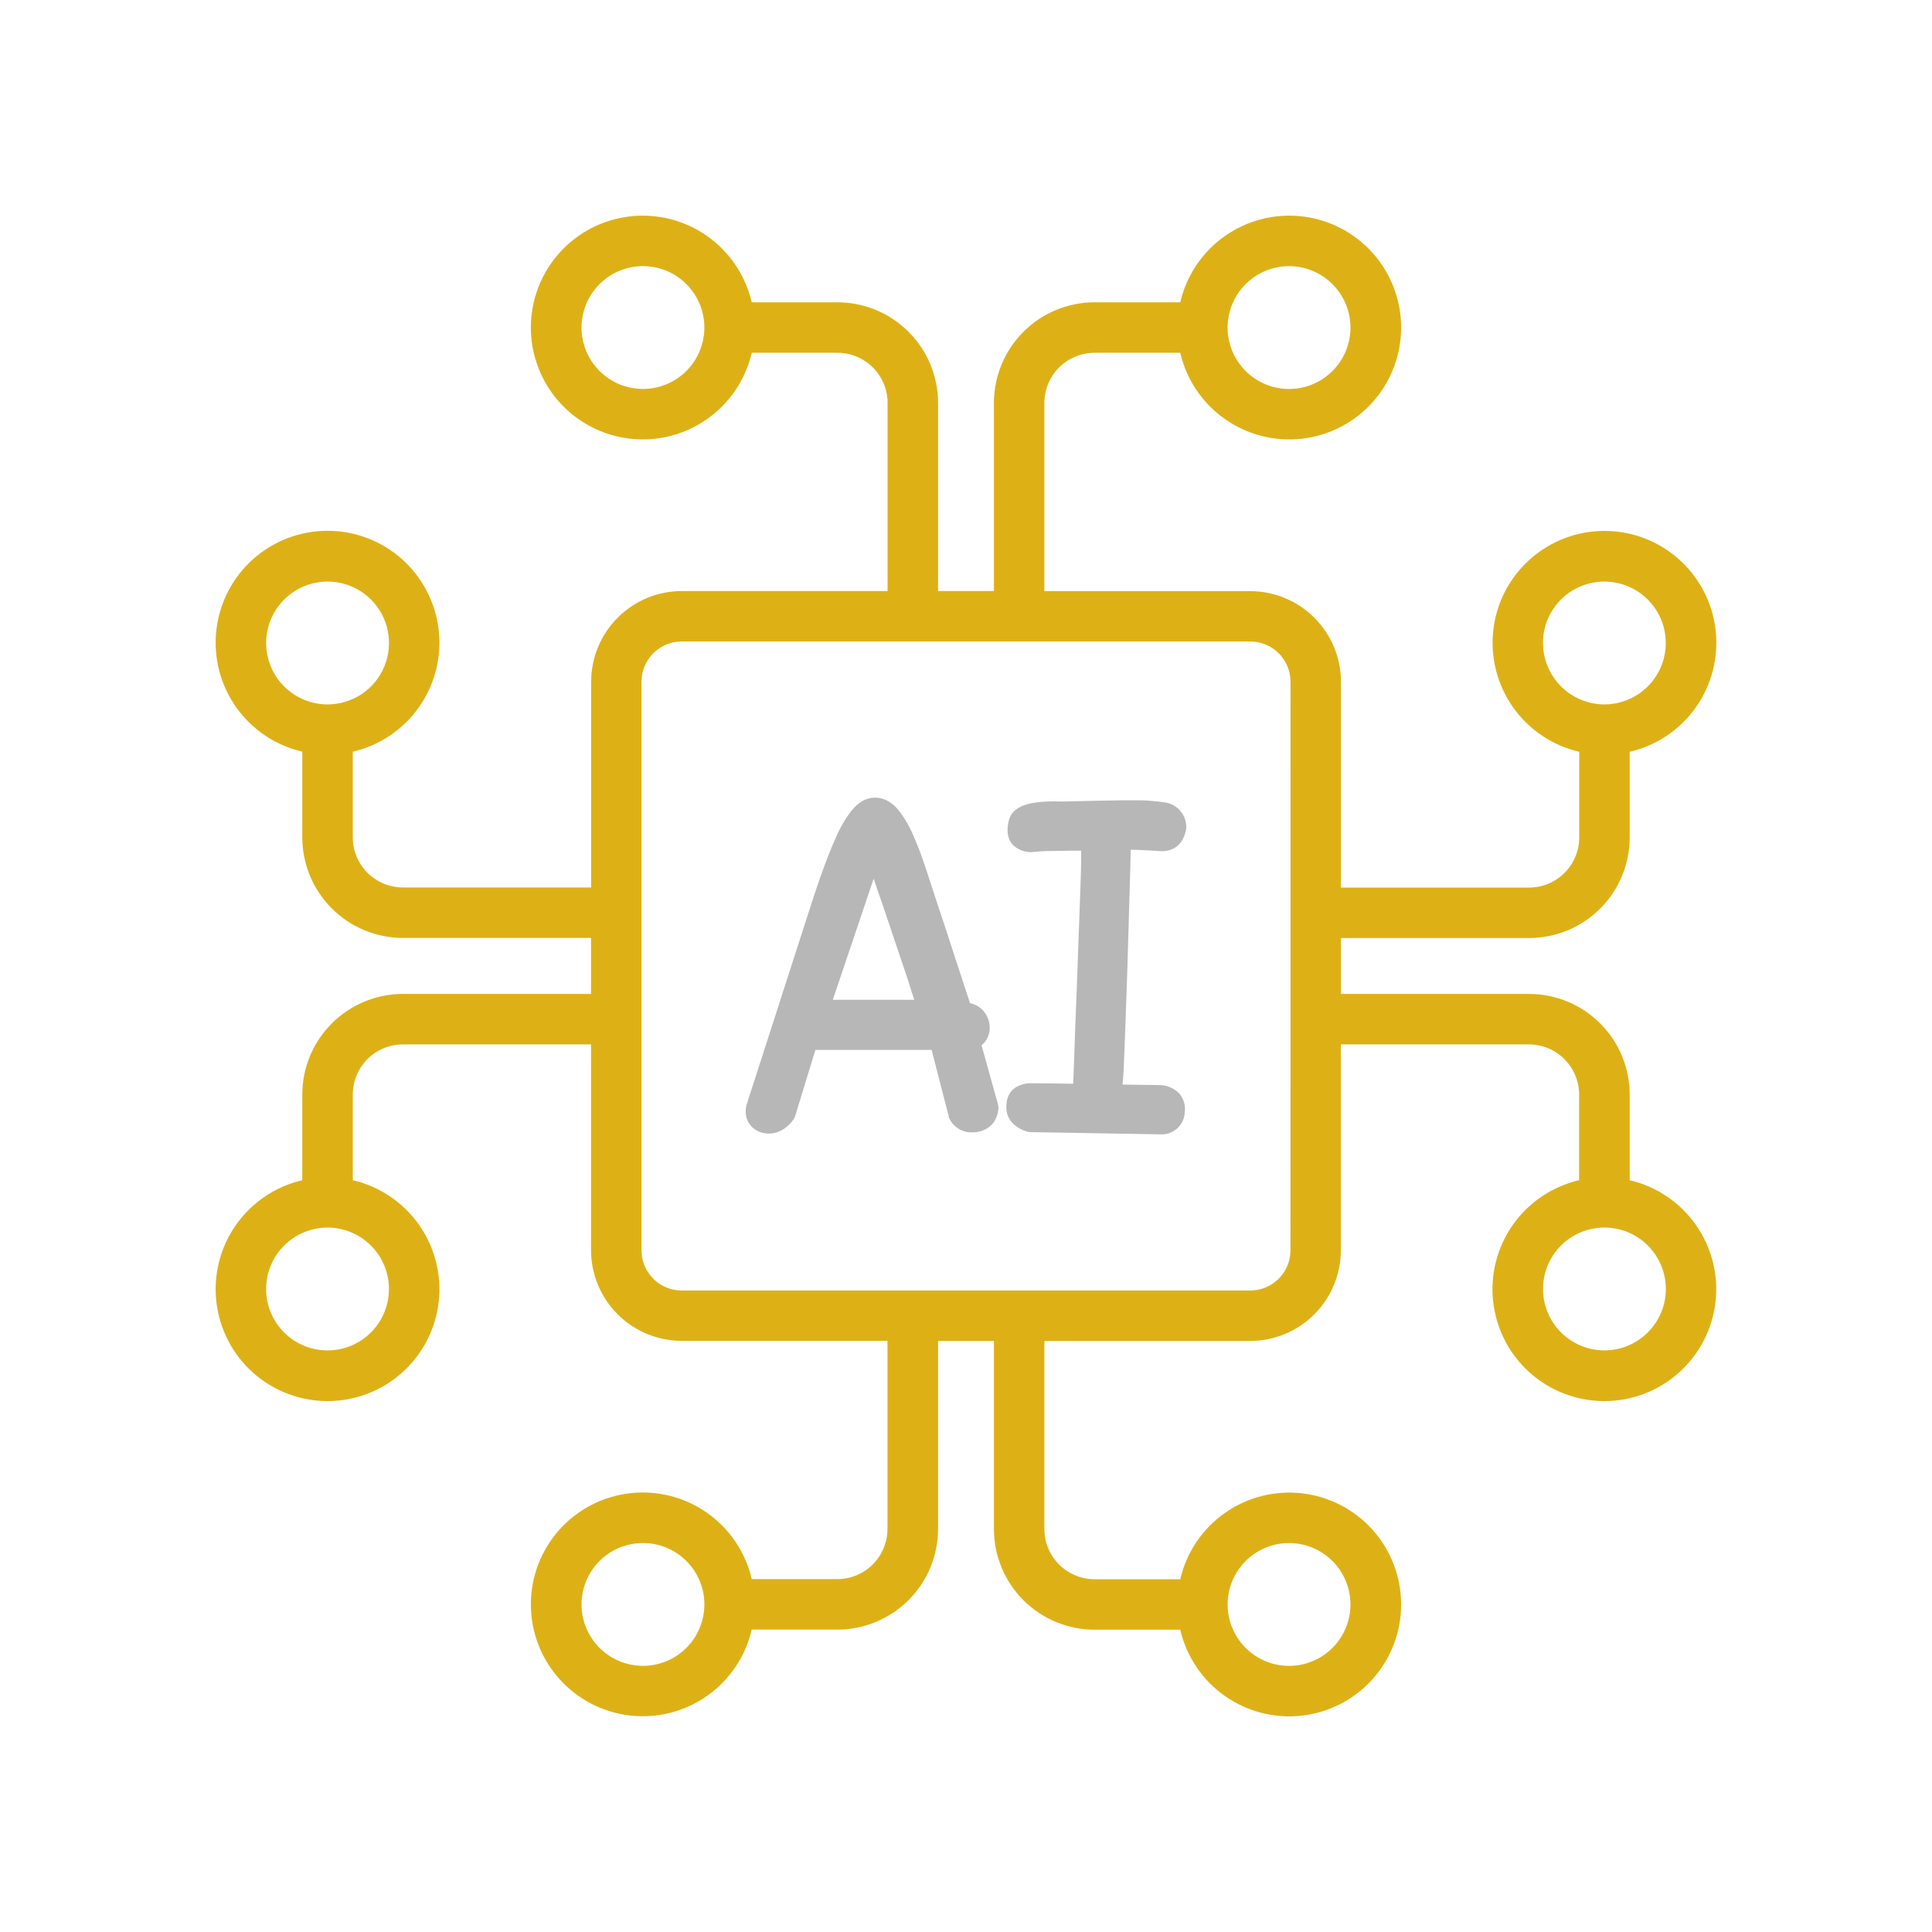 <svg width="184" height="184" viewBox="0 0 184 184" fill="none" xmlns="http://www.w3.org/2000/svg">
    <path d="M93.481 99.547C93.567 99.479 93.648 99.403 93.721 99.32C94.071 98.924 94.263 98.412 94.26 97.883C94.256 97.379 94.101 96.889 93.815 96.474C93.493 96.019 93.019 95.693 92.478 95.558L92.381 95.54L89.905 87.971C89.342 86.294 88.838 84.761 88.392 83.371C87.932 81.934 87.485 80.718 87.051 79.724C86.683 78.826 86.2 77.981 85.614 77.208C84.794 76.18 83.925 75.965 83.339 75.965C82.513 75.965 81.754 76.389 81.079 77.226C80.485 78.01 79.99 78.863 79.605 79.767C79.145 80.78 78.678 81.981 78.189 83.361C77.7 84.741 77.226 86.21 76.705 87.838L71.077 105.297C71.038 105.476 71.019 105.66 71.02 105.843C71.012 106.156 71.077 106.467 71.21 106.751C71.343 107.035 71.54 107.284 71.785 107.478C72.197 107.795 72.703 107.964 73.223 107.96C73.852 107.96 74.772 107.723 75.569 106.612C75.647 106.503 75.705 106.382 75.742 106.253L77.657 99.993H88.726L90.397 106.486C90.586 106.901 90.893 107.251 91.28 107.492C91.666 107.733 92.116 107.855 92.571 107.841C93.984 107.841 94.947 106.993 95.087 105.628C95.1 105.483 95.088 105.337 95.051 105.196L93.481 99.547ZM84.162 86.469L86.516 93.466C86.706 94.074 86.875 94.656 87.073 95.22H79.314L83.206 83.684C83.486 84.525 83.805 85.451 84.162 86.462V86.469Z" fill="#B7B7B7"/>
    <path d="M107.187 97.484C107.248 95.888 107.306 94.189 107.363 92.41L107.643 82.814C107.661 82.096 107.676 81.467 107.687 80.935C107.855 80.935 108.046 80.935 108.24 80.935C109.095 80.971 109.836 81.01 110.468 81.057C111.783 81.147 112.782 80.367 112.984 78.825C112.993 78.249 112.795 77.689 112.425 77.247C112.056 76.805 111.54 76.511 110.971 76.418C110.612 76.367 110.084 76.313 109.34 76.249C108.596 76.184 105.821 76.216 101.29 76.335C98.832 76.266 96.513 76.436 96.079 78.132C95.719 79.609 96.23 80.338 96.729 80.69C97.254 81.068 97.905 81.225 98.544 81.129C98.946 81.083 99.35 81.058 99.755 81.053L102.131 81.017H102.968C102.968 81.226 102.968 81.449 102.968 81.693C102.968 82.505 102.936 83.451 102.896 84.539L102.537 94.501C102.414 97.486 102.333 99.681 102.292 101.085C102.264 101.897 102.235 102.608 102.206 103.216C100.122 103.18 98.781 103.166 98.174 103.166C97.703 103.161 97.238 103.279 96.826 103.507C96.377 103.755 95.845 104.291 95.845 105.405C95.823 105.908 95.964 107.144 97.753 107.755C97.869 107.797 97.99 107.82 98.113 107.823L110.515 108.032C110.807 108.049 111.1 108.007 111.376 107.909C111.651 107.811 111.905 107.659 112.121 107.462C112.338 107.265 112.512 107.027 112.635 106.761C112.758 106.495 112.826 106.208 112.836 105.915C112.877 105.603 112.852 105.287 112.765 104.985C112.677 104.683 112.527 104.403 112.326 104.161C112.073 103.896 111.768 103.686 111.429 103.545C111.091 103.404 110.727 103.335 110.36 103.342L106.914 103.292C106.957 102.839 106.989 102.325 107.018 101.753C107.072 100.506 107.133 99.08 107.187 97.484Z" fill="#B7B7B7"/>
    <path d="M155.21 112.402V104.244C155.207 101.703 154.197 99.268 152.401 97.471C150.605 95.674 148.17 94.663 145.629 94.659H127.711V89.337H145.629C148.17 89.334 150.605 88.324 152.401 86.528C154.197 84.731 155.207 82.296 155.21 79.756V71.598C157.759 71.008 160.002 69.5 161.511 67.363C163.02 65.225 163.69 62.607 163.393 60.008C163.096 57.408 161.852 55.009 159.9 53.267C157.948 51.525 155.423 50.562 152.806 50.562C150.19 50.562 147.665 51.525 145.712 53.267C143.76 55.009 142.517 57.408 142.22 60.008C141.922 62.607 142.592 65.225 144.101 67.363C145.61 69.5 147.853 71.008 150.402 71.598V79.756C150.401 81.022 149.898 82.236 149.003 83.131C148.108 84.026 146.895 84.53 145.629 84.532H127.711V64.925C127.705 62.639 126.795 60.449 125.178 58.832C123.562 57.216 121.372 56.305 119.086 56.3H99.464V38.374C99.465 37.108 99.969 35.893 100.864 34.998C101.759 34.102 102.974 33.599 104.24 33.598H112.405C112.996 36.147 114.503 38.39 116.641 39.899C118.778 41.408 121.396 42.077 123.996 41.78C126.595 41.483 128.995 40.24 130.737 38.288C132.479 36.335 133.441 33.81 133.441 31.194C133.441 28.577 132.479 26.052 130.737 24.1C128.995 22.148 126.595 20.904 123.996 20.607C121.396 20.31 118.778 20.98 116.641 22.489C114.503 23.998 112.996 26.241 112.405 28.79H104.24C101.7 28.793 99.264 29.805 97.468 31.601C95.672 33.398 94.662 35.834 94.659 38.374V56.289H89.341V38.374C89.338 35.833 88.327 33.397 86.53 31.6C84.733 29.803 82.297 28.792 79.756 28.79H71.594C71.004 26.241 69.496 23.998 67.359 22.489C65.222 20.98 62.603 20.31 60.004 20.607C57.404 20.904 55.005 22.148 53.263 24.1C51.521 26.052 50.558 28.577 50.558 31.194C50.558 33.81 51.521 36.335 53.263 38.288C55.005 40.24 57.404 41.483 60.004 41.78C62.603 42.077 65.222 41.408 67.359 39.899C69.496 38.39 71.004 36.147 71.594 33.598H79.756C81.022 33.599 82.237 34.102 83.132 34.998C84.028 35.893 84.531 37.108 84.532 38.374V56.289H64.924C62.639 56.295 60.448 57.205 58.832 58.821C57.216 60.438 56.305 62.628 56.3 64.914V84.521H38.37C37.104 84.52 35.89 84.017 34.995 83.121C34.1 82.226 33.598 81.011 33.598 79.745V71.588C36.147 70.997 38.389 69.49 39.898 67.352C41.407 65.215 42.077 62.596 41.78 59.997C41.483 57.397 40.24 54.998 38.288 53.256C36.335 51.514 33.81 50.551 31.194 50.551C28.577 50.551 26.052 51.514 24.1 53.256C22.147 54.998 20.904 57.397 20.607 59.997C20.31 62.596 20.98 65.215 22.489 67.352C23.998 69.49 26.24 70.997 28.789 71.588V79.745C28.792 82.285 29.802 84.721 31.599 86.517C33.395 88.313 35.83 89.323 38.37 89.326H56.289V94.659H38.37C35.83 94.663 33.395 95.674 31.599 97.471C29.802 99.268 28.792 101.703 28.789 104.244V112.402C26.24 112.992 23.998 114.5 22.489 116.637C20.98 118.775 20.31 121.393 20.607 123.992C20.904 126.592 22.147 128.991 24.1 130.733C26.052 132.475 28.577 133.438 31.194 133.438C33.81 133.438 36.335 132.475 38.288 130.733C40.24 128.991 41.483 126.592 41.78 123.992C42.077 121.393 41.407 118.775 39.898 116.637C38.389 114.5 36.147 112.992 33.598 112.402V104.244C33.598 102.978 34.1 101.764 34.995 100.868C35.89 99.972 37.104 99.469 38.37 99.468H56.289V119.075C56.294 121.361 57.205 123.552 58.821 125.168C60.438 126.784 62.628 127.695 64.914 127.7H84.521V145.615C84.52 146.882 84.017 148.096 83.121 148.991C82.226 149.887 81.012 150.39 79.745 150.391H71.594C71.004 147.842 69.496 145.6 67.359 144.091C65.222 142.582 62.603 141.912 60.004 142.209C57.404 142.506 55.005 143.749 53.263 145.702C51.521 147.654 50.558 150.179 50.558 152.796C50.558 155.412 51.521 157.937 53.263 159.889C55.005 161.842 57.404 163.085 60.004 163.382C62.603 163.679 65.222 163.009 67.359 161.5C69.496 159.991 71.004 157.749 71.594 155.2H79.756C82.297 155.197 84.733 154.186 86.53 152.389C88.327 150.592 89.338 148.156 89.341 145.615V127.711H94.659V145.626C94.662 148.166 95.672 150.602 97.468 152.399C99.264 154.196 101.7 155.207 104.24 155.21H112.405C112.996 157.76 114.503 160.002 116.641 161.511C118.778 163.02 121.396 163.69 123.996 163.393C126.595 163.096 128.995 161.853 130.737 159.9C132.479 157.948 133.441 155.423 133.441 152.806C133.441 150.19 132.479 147.665 130.737 145.712C128.995 143.76 126.595 142.517 123.996 142.22C121.396 141.923 118.778 142.592 116.641 144.101C114.503 145.61 112.996 147.853 112.405 150.402H104.24C102.974 150.401 101.759 149.898 100.864 149.002C99.969 148.107 99.465 146.892 99.464 145.626V127.711H119.075C121.361 127.705 123.551 126.795 125.168 125.179C126.784 123.562 127.694 121.372 127.7 119.086V99.468H145.619C146.884 99.47 148.098 99.974 148.992 100.869C149.887 101.764 150.39 102.978 150.391 104.244V112.402C147.842 112.992 145.599 114.5 144.09 116.637C142.581 118.775 141.912 121.393 142.209 123.992C142.506 126.592 143.749 128.991 145.701 130.733C147.654 132.475 150.179 133.438 152.795 133.438C155.412 133.438 157.937 132.475 159.889 130.733C161.842 128.991 163.085 126.592 163.382 123.992C163.679 121.393 163.009 118.775 161.5 116.637C159.991 114.5 157.749 112.992 155.2 112.402H155.21ZM146.945 61.237C146.945 60.08 147.288 58.949 147.931 57.987C148.574 57.025 149.487 56.275 150.556 55.832C151.625 55.389 152.802 55.274 153.937 55.499C155.072 55.725 156.114 56.282 156.932 57.1C157.751 57.919 158.308 58.961 158.534 60.096C158.759 61.231 158.643 62.407 158.201 63.477C157.758 64.546 157.008 65.459 156.046 66.102C155.084 66.745 153.952 67.088 152.795 67.088C151.246 67.083 149.762 66.465 148.667 65.369C147.573 64.272 146.957 62.787 146.955 61.237H146.945ZM122.762 25.347C123.92 25.346 125.051 25.689 126.014 26.331C126.977 26.974 127.727 27.888 128.171 28.957C128.614 30.026 128.73 31.203 128.504 32.338C128.279 33.473 127.721 34.516 126.903 35.334C126.085 36.153 125.042 36.71 123.906 36.936C122.771 37.161 121.595 37.045 120.525 36.602C119.456 36.159 118.542 35.408 117.9 34.446C117.257 33.483 116.915 32.351 116.915 31.194C116.917 29.644 117.534 28.157 118.63 27.061C119.726 25.965 121.212 25.349 122.762 25.347ZM61.237 37.044C60.08 37.045 58.949 36.703 57.986 36.06C57.023 35.418 56.273 34.504 55.83 33.435C55.386 32.366 55.27 31.19 55.495 30.055C55.72 28.919 56.277 27.877 57.096 27.058C57.913 26.239 58.956 25.682 60.091 25.456C61.226 25.23 62.403 25.345 63.472 25.788C64.541 26.231 65.455 26.981 66.098 27.943C66.741 28.905 67.084 30.037 67.084 31.194C67.082 32.744 66.466 34.231 65.37 35.327C64.274 36.424 62.788 37.041 61.237 37.044ZM25.346 61.237C25.346 60.08 25.69 58.949 26.333 57.987C26.976 57.025 27.89 56.275 28.959 55.832C30.028 55.389 31.205 55.273 32.34 55.5C33.475 55.726 34.517 56.283 35.336 57.102C36.154 57.92 36.711 58.963 36.936 60.098C37.161 61.233 37.045 62.41 36.601 63.479C36.158 64.548 35.408 65.461 34.445 66.104C33.482 66.746 32.351 67.089 31.194 67.088C29.643 67.086 28.156 66.469 27.06 65.372C25.964 64.275 25.348 62.788 25.346 61.237ZM37.044 122.763C37.044 123.92 36.701 125.051 36.058 126.013C35.415 126.975 34.502 127.725 33.432 128.168C32.364 128.611 31.187 128.726 30.052 128.501C28.917 128.275 27.875 127.718 27.057 126.9C26.238 126.081 25.681 125.039 25.455 123.904C25.23 122.769 25.346 121.593 25.788 120.524C26.231 119.455 26.981 118.541 27.943 117.898C28.905 117.255 30.036 116.912 31.194 116.912C32.745 116.914 34.232 117.531 35.328 118.628C36.425 119.724 37.042 121.211 37.044 122.763ZM61.237 158.653C60.08 158.654 58.948 158.311 57.986 157.669C57.023 157.026 56.272 156.112 55.829 155.043C55.386 153.974 55.27 152.797 55.495 151.662C55.721 150.527 56.278 149.484 57.097 148.666C57.915 147.847 58.958 147.29 60.093 147.064C61.228 146.839 62.405 146.955 63.474 147.398C64.543 147.841 65.457 148.592 66.1 149.554C66.743 150.517 67.085 151.649 67.084 152.806C67.082 154.356 66.466 155.843 65.37 156.939C64.274 158.035 62.788 158.651 61.237 158.653ZM122.762 146.956C123.92 146.955 125.051 147.297 126.014 147.94C126.976 148.582 127.727 149.496 128.17 150.565C128.614 151.634 128.73 152.81 128.505 153.945C128.279 155.081 127.722 156.123 126.904 156.942C126.086 157.761 125.044 158.318 123.909 158.544C122.774 158.77 121.597 158.655 120.528 158.212C119.459 157.769 118.545 157.019 117.902 156.057C117.259 155.095 116.915 153.964 116.915 152.806C116.917 151.256 117.534 149.769 118.63 148.673C119.726 147.576 121.212 146.959 122.762 146.956ZM122.902 119.075C122.902 120.09 122.498 121.064 121.781 121.782C121.063 122.5 120.09 122.904 119.075 122.906H64.924C63.909 122.905 62.935 122.501 62.217 121.783C61.498 121.065 61.094 120.091 61.094 119.075V64.925C61.094 63.909 61.498 62.935 62.217 62.217C62.935 61.499 63.909 61.095 64.924 61.094H119.075C120.091 61.095 121.065 61.499 121.783 62.217C122.501 62.935 122.905 63.909 122.906 64.925L122.902 119.075ZM152.806 128.61C151.649 128.61 150.517 128.268 149.554 127.625C148.592 126.982 147.841 126.069 147.398 125C146.955 123.93 146.838 122.754 147.064 121.618C147.29 120.483 147.847 119.44 148.665 118.622C149.484 117.803 150.527 117.246 151.662 117.021C152.797 116.795 153.974 116.911 155.043 117.354C156.112 117.798 157.026 118.548 157.669 119.511C158.311 120.473 158.654 121.605 158.653 122.763C158.65 124.312 158.033 125.798 156.937 126.894C155.842 127.99 154.356 128.607 152.806 128.61Z" fill="#DDB116"/>
</svg>
